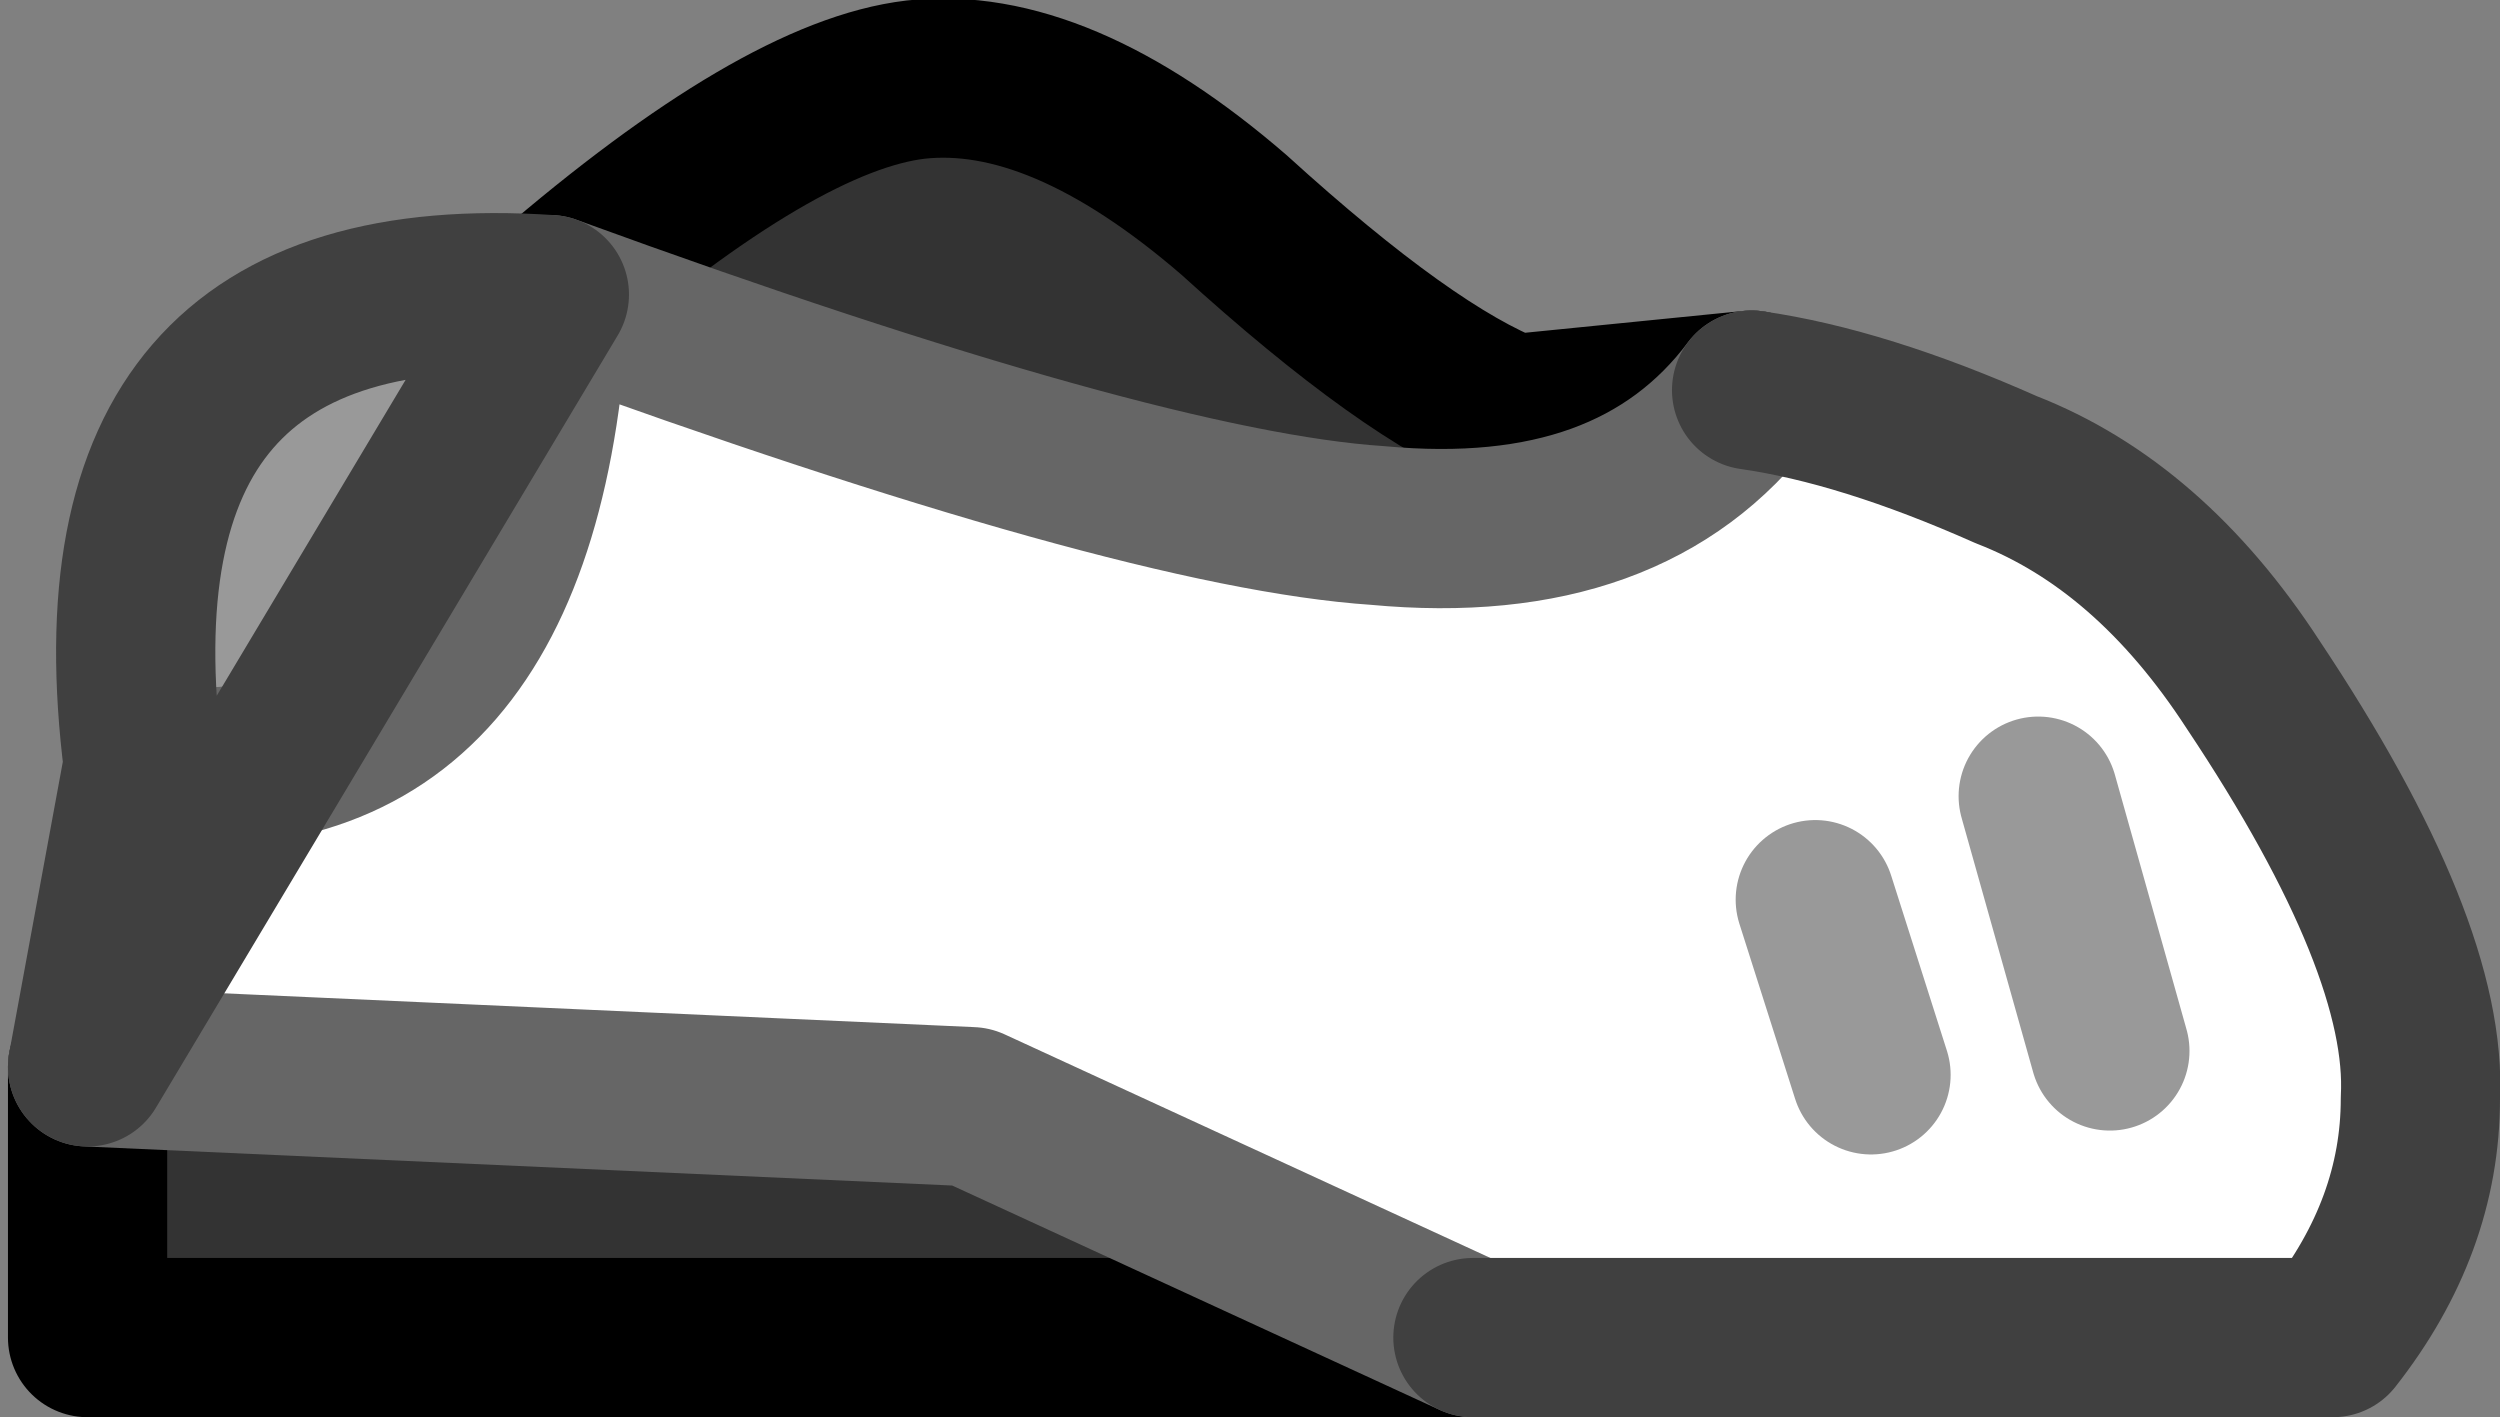 <?xml version="1.0" encoding="UTF-8" standalone="no"?>
<svg xmlns:xlink="http://www.w3.org/1999/xlink" height="8.9px" width="15.7px" xmlns="http://www.w3.org/2000/svg">
  <rect width="100%" height="100%" fill="#808080" stroke="none"/>
  <g transform="matrix(1.0, 0.0, 0.0, 1.0, 5.4, 2.2)">
    <path d="M-1.95 -0.35 Q-0.5 -1.6 0.35 -1.7 1.25 -1.8 2.35 -0.85 3.45 0.15 4.1 0.4 L5.6 0.25 Q4.85 1.25 3.25 1.1 1.75 1.0 -1.95 -0.35 M3.85 6.2 L-4.85 6.2 -4.85 4.5 0.7 4.75 3.85 6.2" fill="#333333" fill-rule="evenodd" stroke="none"/>
    <path d="M-4.5 2.6 Q-4.9 -0.55 -1.95 -0.35 -2.1 2.85 -4.5 2.6" fill="#999999" fill-rule="evenodd" stroke="none"/>
    <path d="M5.6 0.25 Q6.3 0.35 7.2 0.75 8.1 1.1 8.75 2.1 9.85 3.75 9.8 4.7 9.8 5.5 9.25 6.2 L3.85 6.2 0.7 4.75 -4.85 4.5 -4.5 2.6 Q-2.1 2.85 -1.95 -0.35 1.75 1.0 3.25 1.1 4.85 1.25 5.6 0.25 M7.4 2.8 L7.85 4.4 7.4 2.8 M6.0 3.45 L6.35 4.55 6.0 3.45" fill="#ffffff" fill-rule="evenodd" stroke="none"/>
    <path d="M-1.95 -0.35 Q-0.5 -1.6 0.35 -1.7 1.25 -1.8 2.35 -0.85 3.45 0.15 4.1 0.4 L5.6 0.25 M3.85 6.2 L-4.85 6.2 -4.85 4.5" fill="none" stroke="#000000" stroke-linecap="round" stroke-linejoin="round" stroke-width="1.0"/>
    <path d="M6.35 4.55 L6.0 3.45 M7.85 4.4 L7.4 2.8" fill="none" stroke="#999999" stroke-linecap="round" stroke-linejoin="round" stroke-width="1.0"/>
    <path d="M-1.95 -0.35 Q1.75 1.0 3.25 1.1 4.85 1.25 5.6 0.25 M3.85 6.2 L0.7 4.75 -4.85 4.5 M-1.95 -0.35 Q-2.1 2.85 -4.5 2.6" fill="none" stroke="#666666" stroke-linecap="round" stroke-linejoin="round" stroke-width="1.0"/>
    <path d="M5.6 0.25 Q6.3 0.35 7.2 0.75 8.1 1.1 8.75 2.1 9.85 3.75 9.8 4.7 9.8 5.5 9.25 6.2 L3.85 6.2 M-4.85 4.5 L-4.5 2.6 Q-4.9 -0.55 -1.95 -0.35 Z" fill="none" stroke="#404040" stroke-linecap="round" stroke-linejoin="round" stroke-width="1.0"/>
  </g>
</svg>
